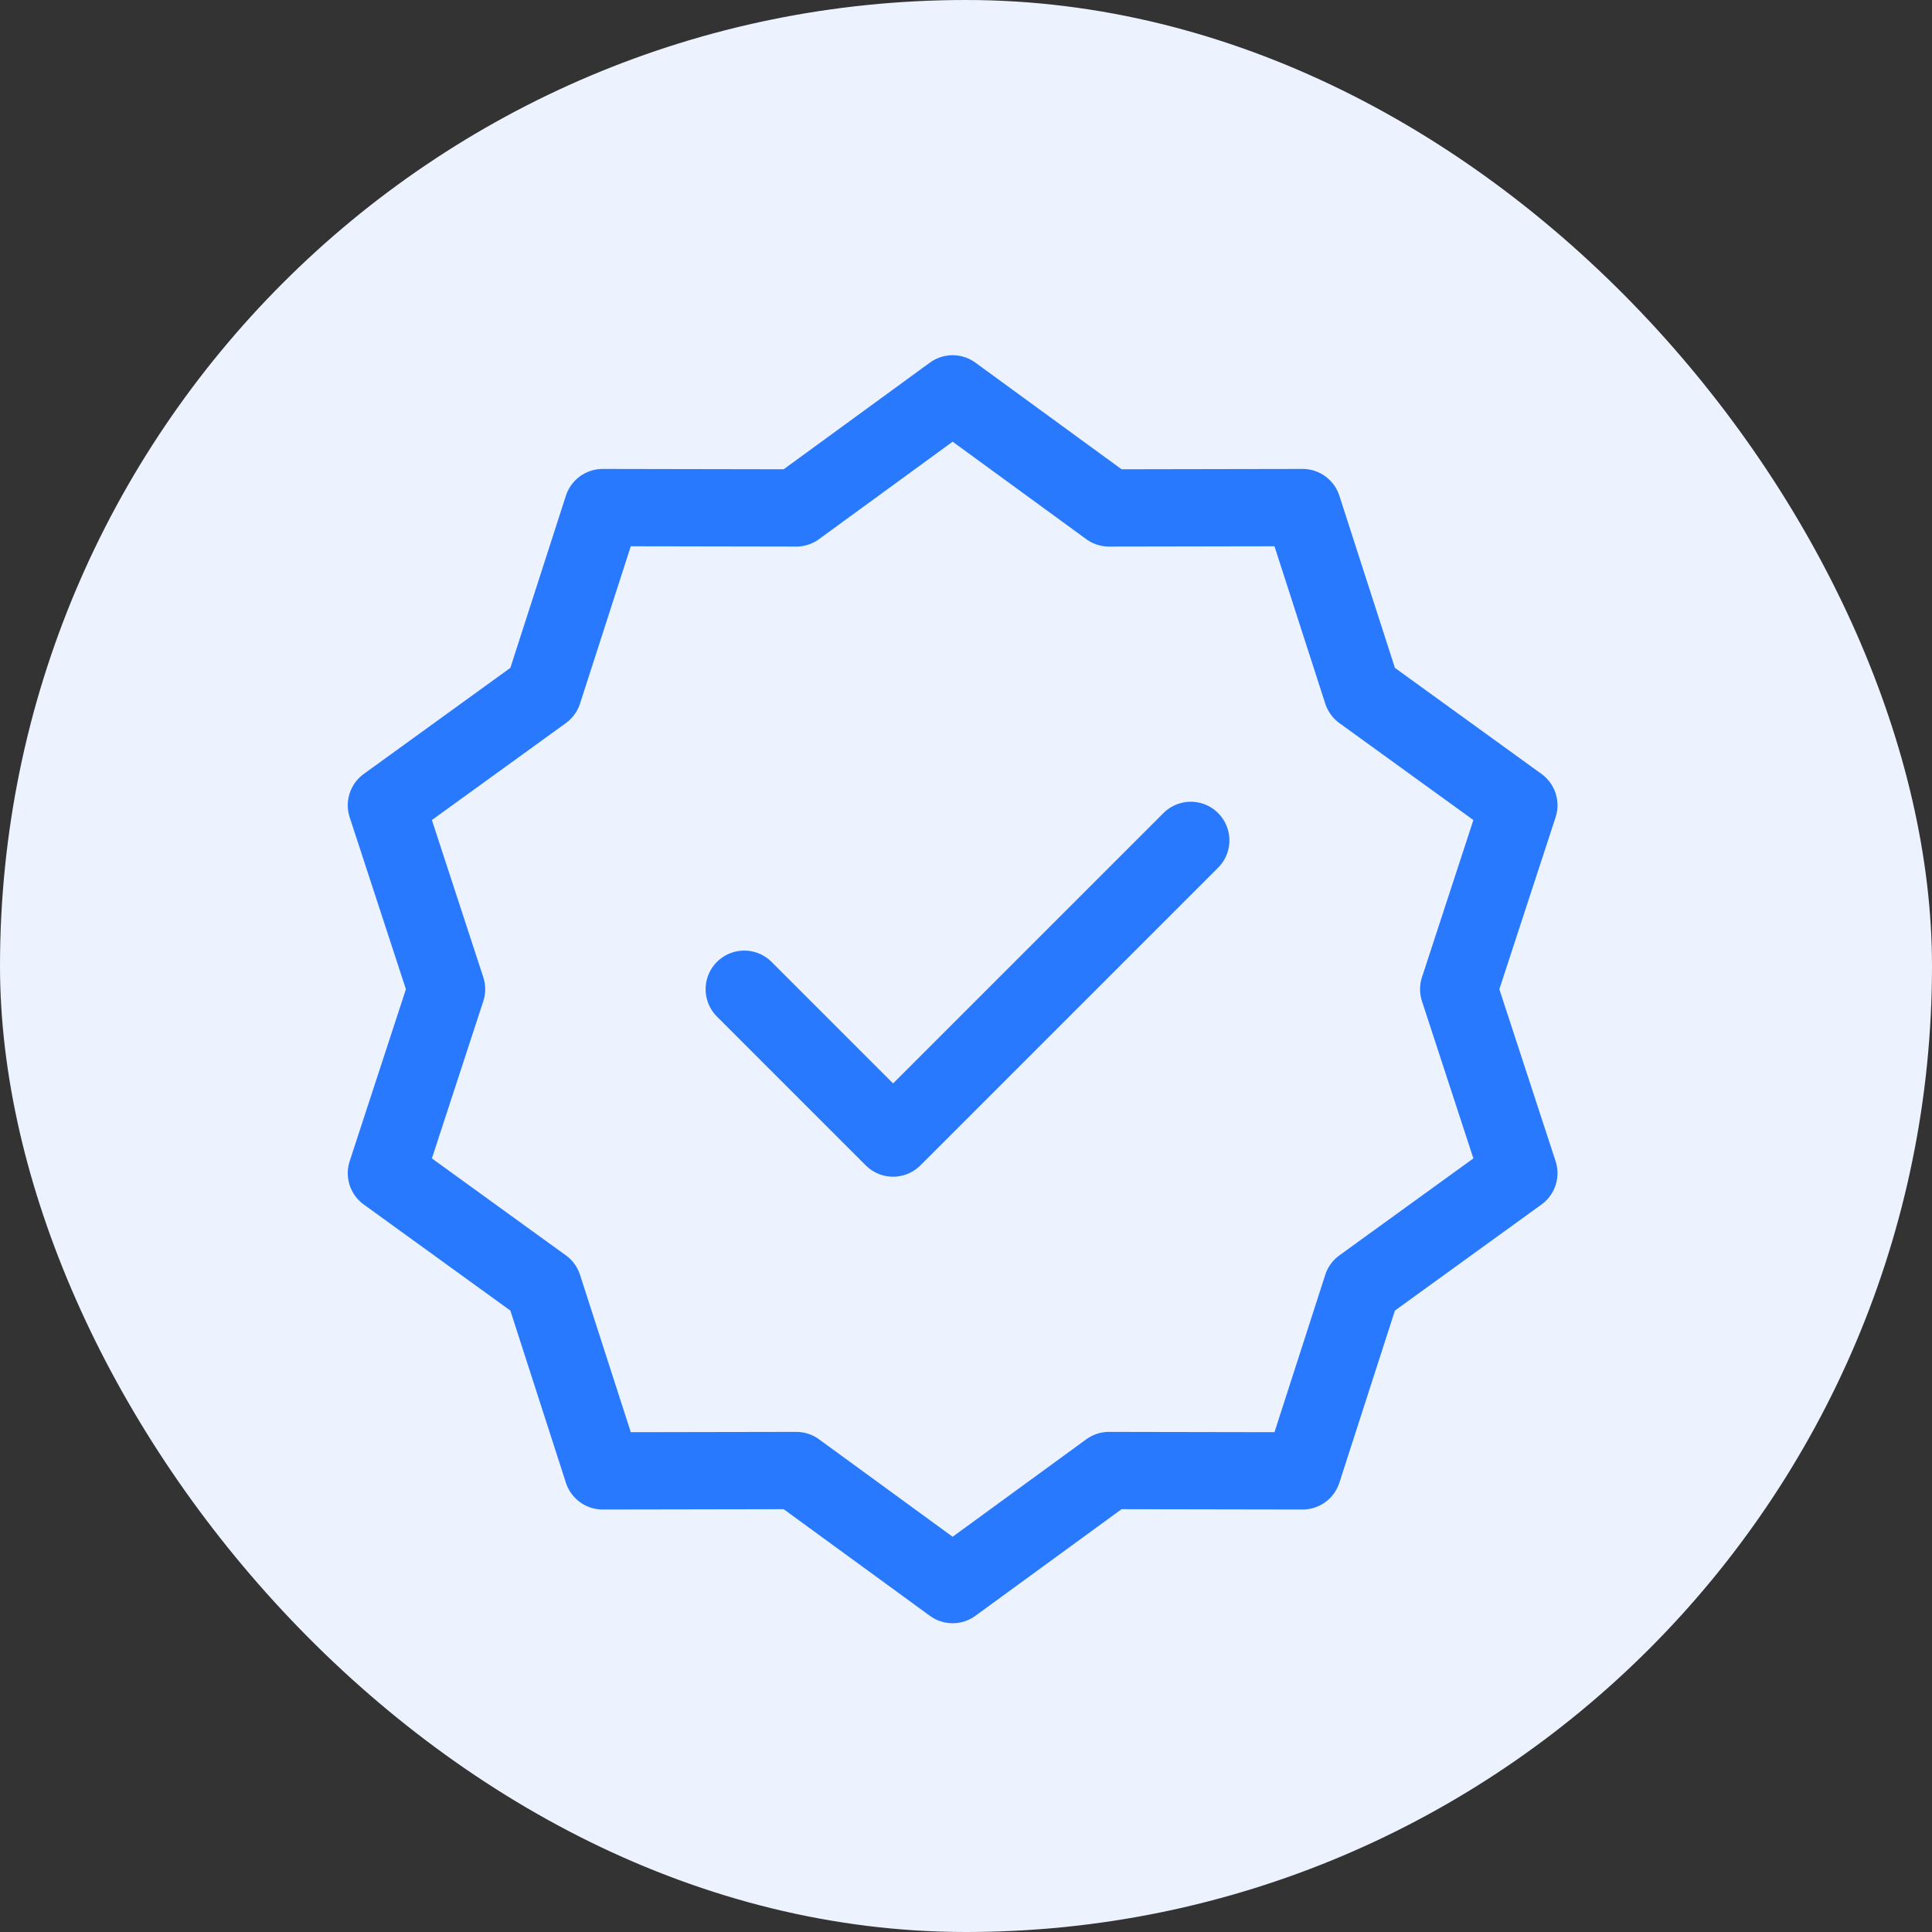 <svg width="50" height="50" viewBox="0 0 50 50" fill="none" xmlns="http://www.w3.org/2000/svg">
<rect x="0" y="0" width="50" height="50" fill="#333333" stroke="none"/>
<rect width="50" height="50" rx="25" fill="#ECF3FF"/>
<path d="M25.846 9L29.893 11.952L34.903 11.943L36.441 16.71L40.5 19.647L38.943 24.408L40.5 29.169L36.441 32.106L34.903 36.873L29.893 36.864L25.846 39.816L21.799 36.864L16.789 36.873L15.251 32.106L11.192 29.169L12.749 24.408L11.192 19.647L15.251 16.71L16.789 11.943L21.799 11.952L25.846 9Z" fill="#ECF3FF" stroke="#ECF3FF" stroke-width="2" stroke-linecap="round" stroke-linejoin="round"/>
<path d="M24.654 10.193L28.701 13.145L33.711 13.136L35.249 17.903L39.308 20.84L37.751 25.601L39.308 30.362L35.249 33.299L33.711 38.066L28.701 38.057L24.654 41.009L20.607 38.057L15.597 38.066L14.059 33.299L10 30.362L11.557 25.601L10 20.84L14.059 17.903L15.597 13.136L20.607 13.145L24.654 10.193Z" stroke="#2979FF" stroke-width="2" stroke-linecap="round" stroke-linejoin="round"/>
<path d="M19.261 25.601L23.113 29.453L30.817 21.749" stroke="#2979FF" stroke-width="2" stroke-linecap="round" stroke-linejoin="round"/>
</svg>
